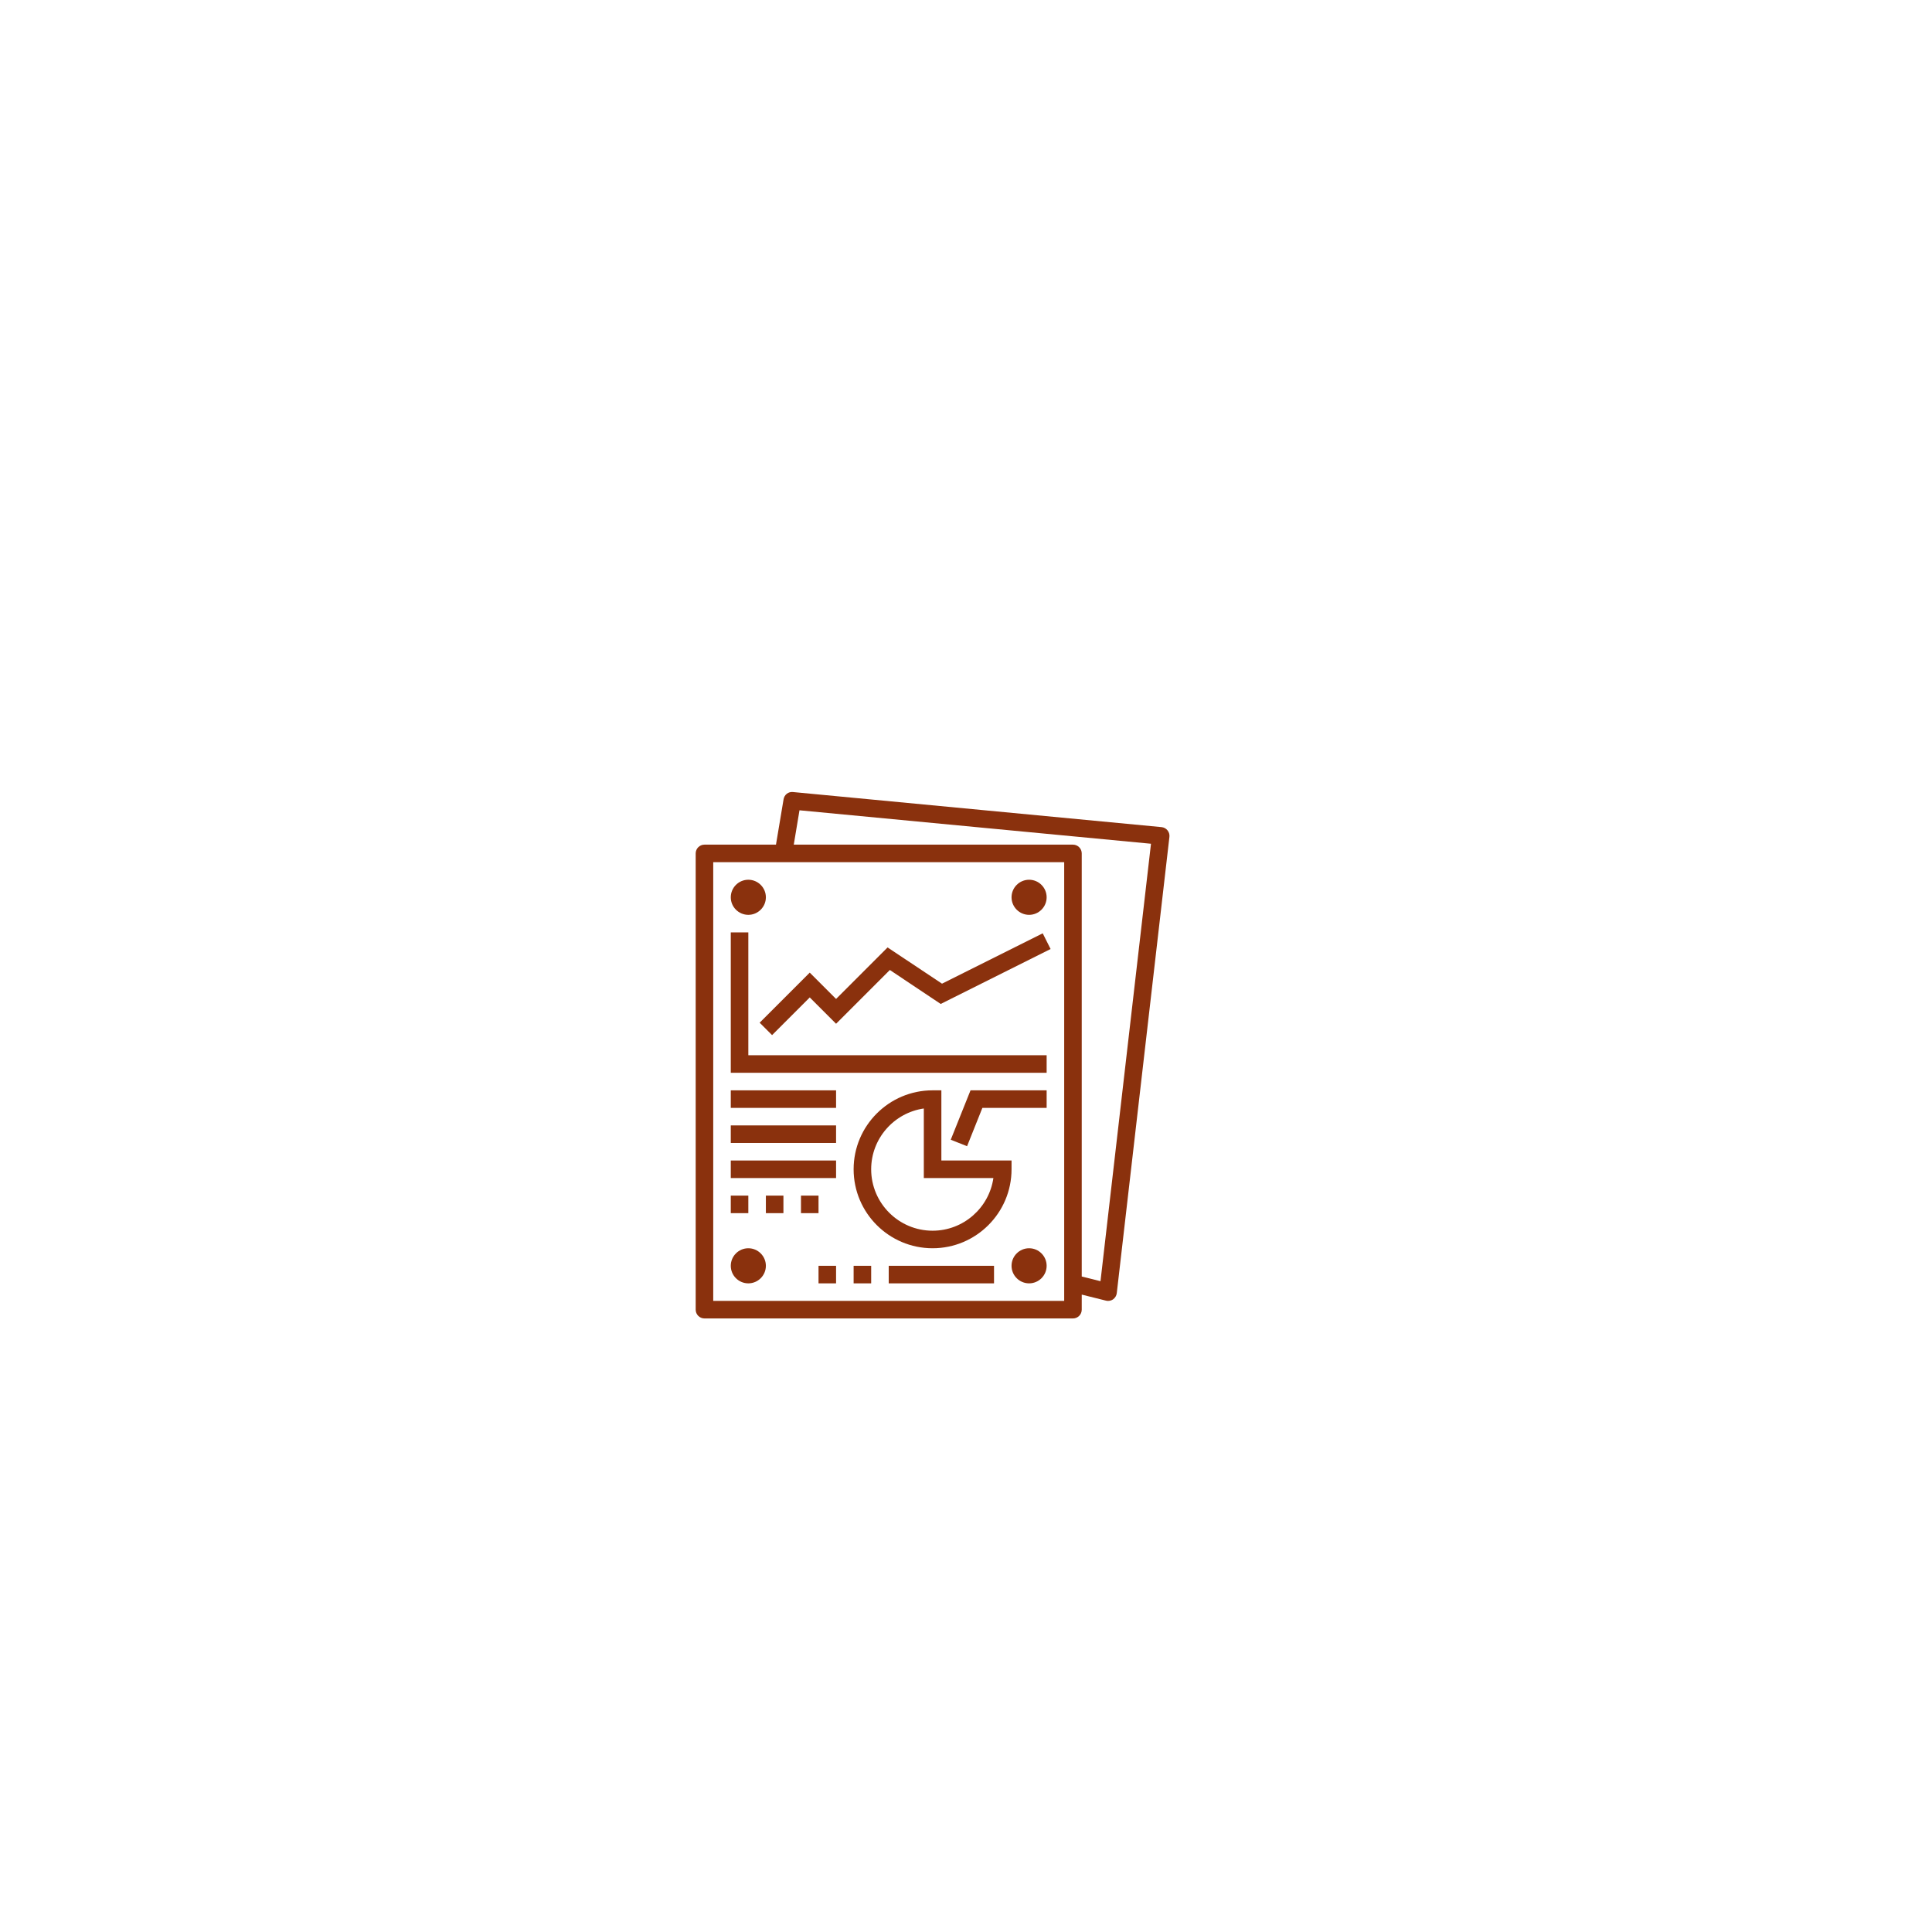 <svg xmlns="http://www.w3.org/2000/svg" xmlns:xlink="http://www.w3.org/1999/xlink" width="500" zoomAndPan="magnify" viewBox="0 0 375 375" height="500" preserveAspectRatio="xMidYMid meet" version="1.2"><defs><clipPath id="dfdc6fa8df"><path d="M 135 153.555 L 227 153.555 L 227 256 L 135 256 Z M 135 153.555 "/></clipPath></defs><g id="be9e6606e5"><rect x="0" width="375" y="0" height="375" style="fill:#ffffff;fill-opacity:1;stroke:none;"/><rect x="0" width="375" y="0" height="375" style="fill:#ffffff;fill-opacity:1;stroke:none;"/><g clip-rule="nonzero" clip-path="url(#dfdc6fa8df)"><path style=" stroke:none;fill-rule:nonzero;fill:#8a310d;fill-opacity:1;" d="M 213.605 248.68 L 209.965 247.77 L 209.965 165.648 C 209.965 164.711 209.203 163.945 208.262 163.945 L 154.07 163.945 L 155.18 157.277 L 223.406 163.77 Z M 206.559 252.504 L 138.438 252.504 L 138.438 167.352 L 206.559 167.352 Z M 153.926 153.734 C 153.02 153.625 152.227 154.27 152.09 155.148 L 150.617 163.945 L 136.734 163.945 C 135.797 163.945 135.031 164.711 135.031 165.648 L 135.031 254.207 C 135.031 255.145 135.797 255.91 136.734 255.91 L 208.262 255.91 C 209.203 255.91 209.965 255.145 209.965 254.207 L 209.965 251.281 L 214.664 252.453 C 214.805 252.484 214.938 252.504 215.074 252.504 C 215.422 252.504 215.762 252.398 216.047 252.207 C 216.445 251.918 216.711 251.48 216.766 250.996 L 226.984 162.434 C 227.039 161.98 226.902 161.531 226.617 161.172 C 226.332 160.812 225.914 160.59 225.453 160.543 L 153.926 153.734 "/></g><path style=" stroke:none;fill-rule:nonzero;fill:#8a310d;fill-opacity:1;" d="M 145.25 180.977 L 141.844 180.977 L 141.844 208.227 L 203.152 208.227 L 203.152 204.82 L 145.25 204.82 L 145.25 180.977 "/><path style=" stroke:none;fill-rule:nonzero;fill:#8a310d;fill-opacity:1;" d="M 182.844 190.93 L 172.277 183.895 L 162.281 193.895 L 157.172 188.785 L 147.449 198.504 L 149.859 200.914 L 157.172 193.602 L 162.281 198.711 L 172.719 188.273 L 182.59 194.867 L 203.918 184.203 L 202.391 181.156 L 182.844 190.93 "/><path style=" stroke:none;fill-rule:nonzero;fill:#8a310d;fill-opacity:1;" d="M 145.25 177.57 C 147.125 177.57 148.656 176.039 148.656 174.164 C 148.656 172.285 147.125 170.758 145.25 170.758 C 143.371 170.758 141.844 172.285 141.844 174.164 C 141.844 176.039 143.371 177.57 145.25 177.57 "/><path style=" stroke:none;fill-rule:nonzero;fill:#8a310d;fill-opacity:1;" d="M 199.746 177.57 C 201.625 177.57 203.152 176.039 203.152 174.164 C 203.152 172.285 201.625 170.758 199.746 170.758 C 197.871 170.758 196.34 172.285 196.34 174.164 C 196.34 176.039 197.871 177.57 199.746 177.57 "/><path style=" stroke:none;fill-rule:nonzero;fill:#8a310d;fill-opacity:1;" d="M 145.25 242.285 C 143.371 242.285 141.844 243.816 141.844 245.691 C 141.844 247.57 143.371 249.098 145.25 249.098 C 147.125 249.098 148.656 247.57 148.656 245.691 C 148.656 243.816 147.125 242.285 145.25 242.285 "/><path style=" stroke:none;fill-rule:nonzero;fill:#8a310d;fill-opacity:1;" d="M 199.746 242.285 C 197.871 242.285 196.34 243.816 196.34 245.691 C 196.34 247.57 197.871 249.098 199.746 249.098 C 201.625 249.098 203.152 247.57 203.152 245.691 C 203.152 243.816 201.625 242.285 199.746 242.285 "/><path style=" stroke:none;fill-rule:nonzero;fill:#8a310d;fill-opacity:1;" d="M 141.844 215.039 L 162.281 215.039 L 162.281 211.633 L 141.844 211.633 L 141.844 215.039 "/><path style=" stroke:none;fill-rule:nonzero;fill:#8a310d;fill-opacity:1;" d="M 172.5 249.098 L 192.938 249.098 L 192.938 245.691 L 172.5 245.691 L 172.5 249.098 "/><path style=" stroke:none;fill-rule:nonzero;fill:#8a310d;fill-opacity:1;" d="M 141.844 221.848 L 162.281 221.848 L 162.281 218.441 L 141.844 218.441 L 141.844 221.848 "/><path style=" stroke:none;fill-rule:nonzero;fill:#8a310d;fill-opacity:1;" d="M 141.844 228.66 L 162.281 228.66 L 162.281 225.254 L 141.844 225.254 L 141.844 228.66 "/><path style=" stroke:none;fill-rule:nonzero;fill:#8a310d;fill-opacity:1;" d="M 145.25 232.066 L 141.844 232.066 L 141.844 235.473 L 145.25 235.473 L 145.25 232.066 "/><path style=" stroke:none;fill-rule:nonzero;fill:#8a310d;fill-opacity:1;" d="M 148.656 235.473 L 152.062 235.473 L 152.062 232.066 L 148.656 232.066 L 148.656 235.473 "/><path style=" stroke:none;fill-rule:nonzero;fill:#8a310d;fill-opacity:1;" d="M 158.875 232.066 L 155.469 232.066 L 155.469 235.473 L 158.875 235.473 L 158.875 232.066 "/><path style=" stroke:none;fill-rule:nonzero;fill:#8a310d;fill-opacity:1;" d="M 169.094 226.957 C 169.094 220.965 173.543 215.988 179.312 215.156 L 179.312 228.66 L 192.816 228.66 C 191.984 234.43 187.008 238.879 181.016 238.879 C 174.441 238.879 169.094 233.531 169.094 226.957 Z M 196.34 226.957 L 196.34 225.254 L 182.719 225.254 L 182.719 211.633 L 181.016 211.633 C 172.559 211.633 165.688 218.504 165.688 226.957 C 165.688 235.414 172.559 242.285 181.016 242.285 C 189.469 242.285 196.34 235.414 196.34 226.957 "/><path style=" stroke:none;fill-rule:nonzero;fill:#8a310d;fill-opacity:1;" d="M 184.539 221.219 L 187.707 222.48 L 190.68 215.039 L 203.152 215.039 L 203.152 211.633 L 188.379 211.633 L 184.539 221.219 "/><path style=" stroke:none;fill-rule:nonzero;fill:#8a310d;fill-opacity:1;" d="M 165.688 249.098 L 169.094 249.098 L 169.094 245.691 L 165.688 245.691 L 165.688 249.098 "/><path style=" stroke:none;fill-rule:nonzero;fill:#8a310d;fill-opacity:1;" d="M 158.875 249.098 L 162.281 249.098 L 162.281 245.691 L 158.875 245.691 L 158.875 249.098 "/></g></svg>